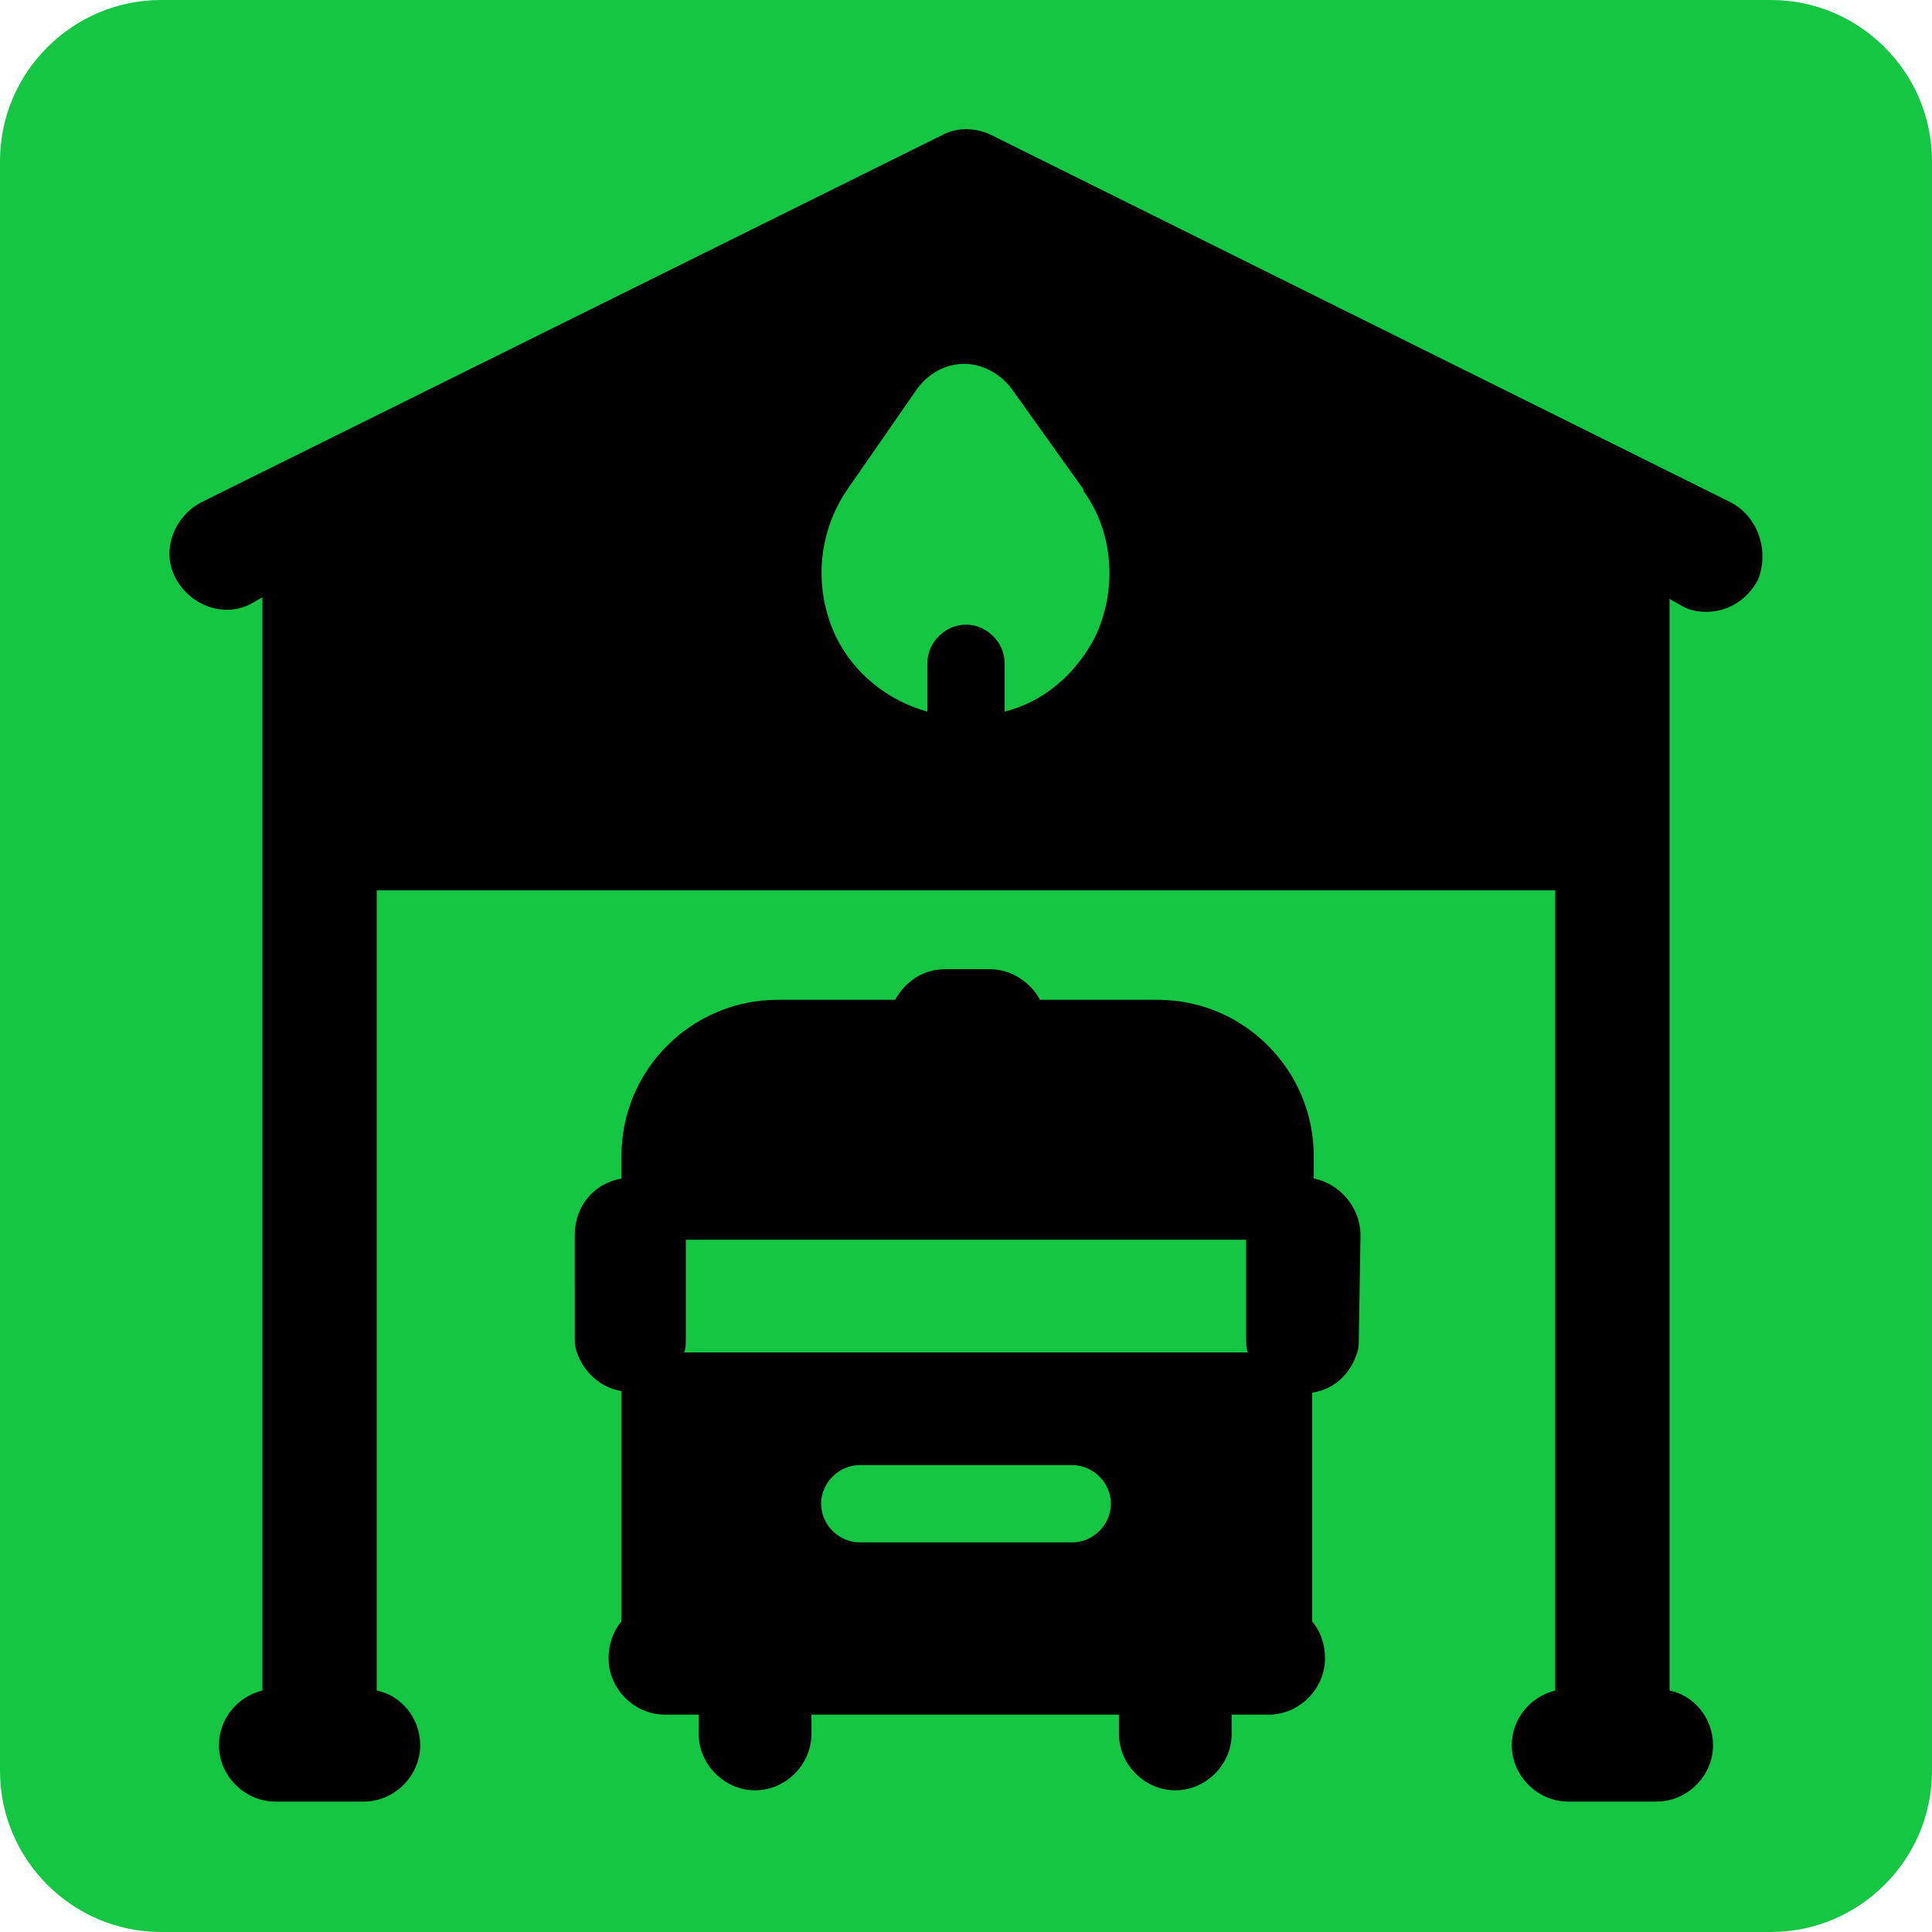 <?xml version="1.0" encoding="utf-8"?>
<!-- Generator: Adobe Illustrator 24.1.2, SVG Export Plug-In . SVG Version: 6.00 Build 0)  -->
<svg version="1.1" id="Шар_1" xmlns="http://www.w3.org/2000/svg" xmlns:xlink="http://www.w3.org/1999/xlink" x="0px" y="0px"
	 viewBox="0 0 120 120" style="enable-background:new 0 0 120 120;" xml:space="preserve">
<style type="text/css">
	.st0{fill:#15C643;}
	.st1{clip-path:url(#SVGID_2_);}
</style>
<path class="st0" d="M10,0h100c5.5,0,10,4.5,10,10v100c0,5.5-4.5,10-10,10H10c-5.5,0-10-4.5-10-10V10C0,4.5,4.5,0,10,0z"/>
<g>
	<g>
		<defs>
			<rect id="SVGID_1_" x="8" y="8" width="104" height="104"/>
		</defs>
		<clipPath id="SVGID_2_">
			<use xlink:href="#SVGID_1_"  style="overflow:visible;"/>
		</clipPath>
		<g class="st1">
			<path d="M107.5,31.2L61.6,8.4c-1-0.5-2.2-0.5-3.1,0l-46,22.8c-1.7,0.9-2.5,3-1.6,4.7s3,2.5,4.7,1.6l0.7-0.4V105
				c-1.6,0.4-2.7,1.8-2.7,3.4c0,1.9,1.6,3.5,3.5,3.5h5.5c1.9,0,3.5-1.6,3.5-3.5c0-1.7-1.2-3.1-2.7-3.4V55.3h73.2V105
				c-1.6,0.4-2.7,1.8-2.7,3.4c0,1.9,1.6,3.5,3.5,3.5h5.5c1.9,0,3.5-1.6,3.5-3.5c0-1.7-1.2-3.1-2.7-3.4V37.2l0.7,0.4
				c0.5,0.3,1,0.4,1.6,0.4c1.3,0,2.5-0.7,3.2-2C109.9,34.2,109.2,32.1,107.5,31.2z M68,39.6c-1.2,2.3-3.2,4-5.6,4.6v-3
				c0-1.3-1.1-2.4-2.4-2.4c-1.3,0-2.4,1.1-2.4,2.4v3c-2.5-0.7-4.6-2.4-5.7-4.7c-1.4-3-1.1-6.5,0.8-9.2l4.3-6.2
				c0.7-0.9,1.7-1.5,2.9-1.5l0,0c1.1,0,2.2,0.6,2.9,1.5l4.5,6.3c0,0,0,0,0,0.1C69.2,33.1,69.4,36.7,68,39.6z"/>
			<path d="M84.5,76.9v-0.2c0-1.7-1.3-3.2-2.9-3.5v-1.4c0-5.3-4.3-9.7-9.7-9.7h-7.3c-0.6-1.1-1.8-1.9-3.1-1.9h-2.8
				c-1.4,0-2.5,0.8-3.1,1.9h-7.3c-5.3,0-9.7,4.3-9.7,9.7v1.4c-1.7,0.3-2.9,1.7-2.9,3.5v0.2V83c0,0.3,0,0.6,0.1,0.9
				c0.4,1.3,1.5,2.3,2.8,2.5v14.3c-0.5,0.6-0.8,1.4-0.8,2.3c0,1.9,1.6,3.5,3.5,3.5H42h1.4v1.2c0,1.9,1.6,3.5,3.5,3.5
				s3.5-1.6,3.5-3.5v-1.2h19.1v1.2c0,1.9,1.6,3.5,3.5,3.5s3.5-1.6,3.5-3.5v-1.2H78h0.8c1.9,0,3.5-1.6,3.5-3.5c0-0.9-0.3-1.7-0.8-2.3
				V86.5c1.4-0.2,2.4-1.2,2.8-2.5c0.1-0.3,0.1-0.6,0.1-0.9L84.5,76.9L84.5,76.9z M66.6,95.8H53.4c-1.3,0-2.4-1.1-2.4-2.4
				s1.1-2.4,2.4-2.4h13.2c1.3,0,2.4,1.1,2.4,2.4S67.9,95.8,66.6,95.8z M42.5,84c0.1-0.3,0.1-0.6,0.1-0.9V77h34.8v6.1
				c0,0.3,0,0.6,0.1,0.9H42.5z"/>
		</g>
	</g>
</g>
</svg>
